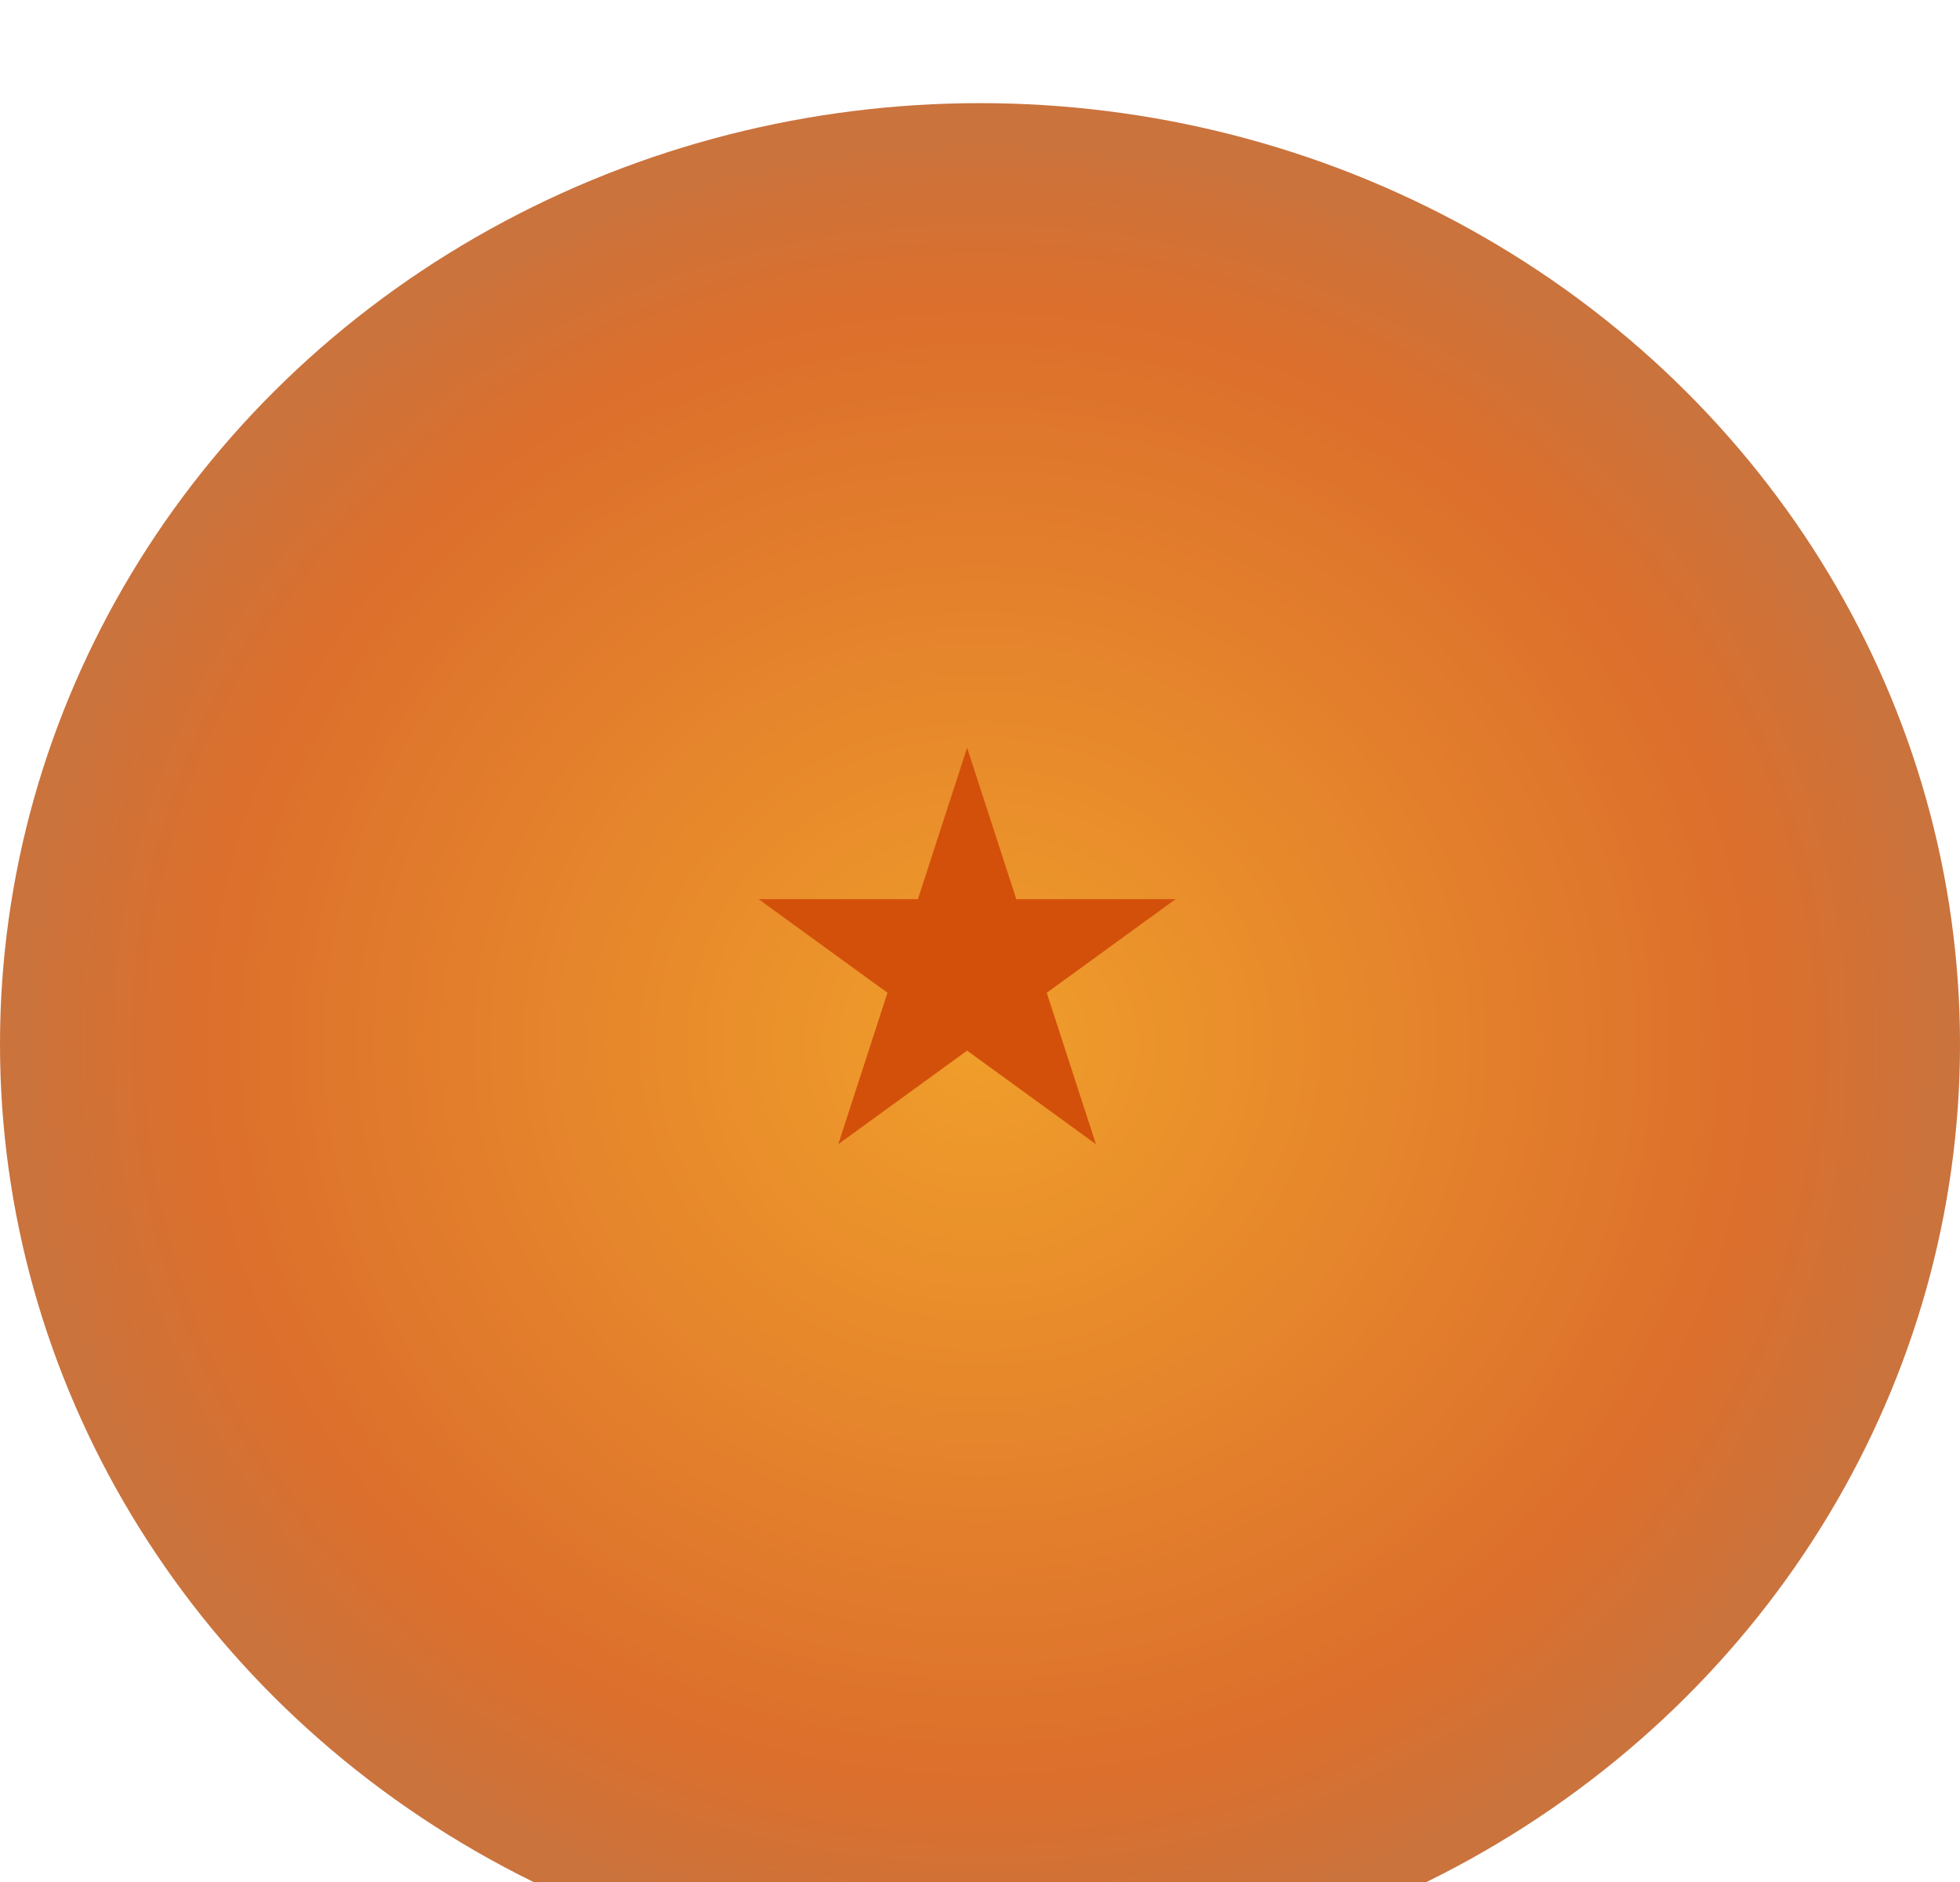 <svg width="76" height="73" viewBox="0 0 76 73" fill="none" xmlns="http://www.w3.org/2000/svg">
<g filter="url(#filter0_i_0_1)">
<ellipse cx="38" cy="36.5" rx="38" ry="36.5" fill="url(#paint0_radial_0_1)"/>
</g>
<path d="M37.5 29L39.408 34.873L45.584 34.873L40.588 38.503L42.496 44.377L37.5 40.747L32.504 44.377L34.412 38.503L29.416 34.873L35.592 34.873L37.5 29Z" fill="#D3500A"/>
<defs>
<filter id="filter0_i_0_1" x="0" y="0" width="76" height="77" filterUnits="userSpaceOnUse" color-interpolation-filters="sRGB">
<feFlood flood-opacity="0" result="BackgroundImageFix"/>
<feBlend mode="normal" in="SourceGraphic" in2="BackgroundImageFix" result="shape"/>
<feColorMatrix in="SourceAlpha" type="matrix" values="0 0 0 0 0 0 0 0 0 0 0 0 0 0 0 0 0 0 127 0" result="hardAlpha"/>
<feOffset dy="4"/>
<feGaussianBlur stdDeviation="2"/>
<feComposite in2="hardAlpha" operator="arithmetic" k2="-1" k3="1"/>
<feColorMatrix type="matrix" values="0 0 0 0 0.713 0 0 0 0 0.372 0 0 0 0 0.074 0 0 0 1 0"/>
<feBlend mode="normal" in2="shape" result="effect1_innerShadow_0_1"/>
</filter>
<radialGradient id="paint0_radial_0_1" cx="0" cy="0" r="1" gradientUnits="userSpaceOnUse" gradientTransform="translate(38 36.5) rotate(-90) scale(36.5 38)">
<stop stop-color="#F09E2B"/>
<stop offset="0.79" stop-color="#DC6F2C"/>
<stop offset="0.975" stop-color="#CA733D"/>
</radialGradient>
</defs>
</svg>
